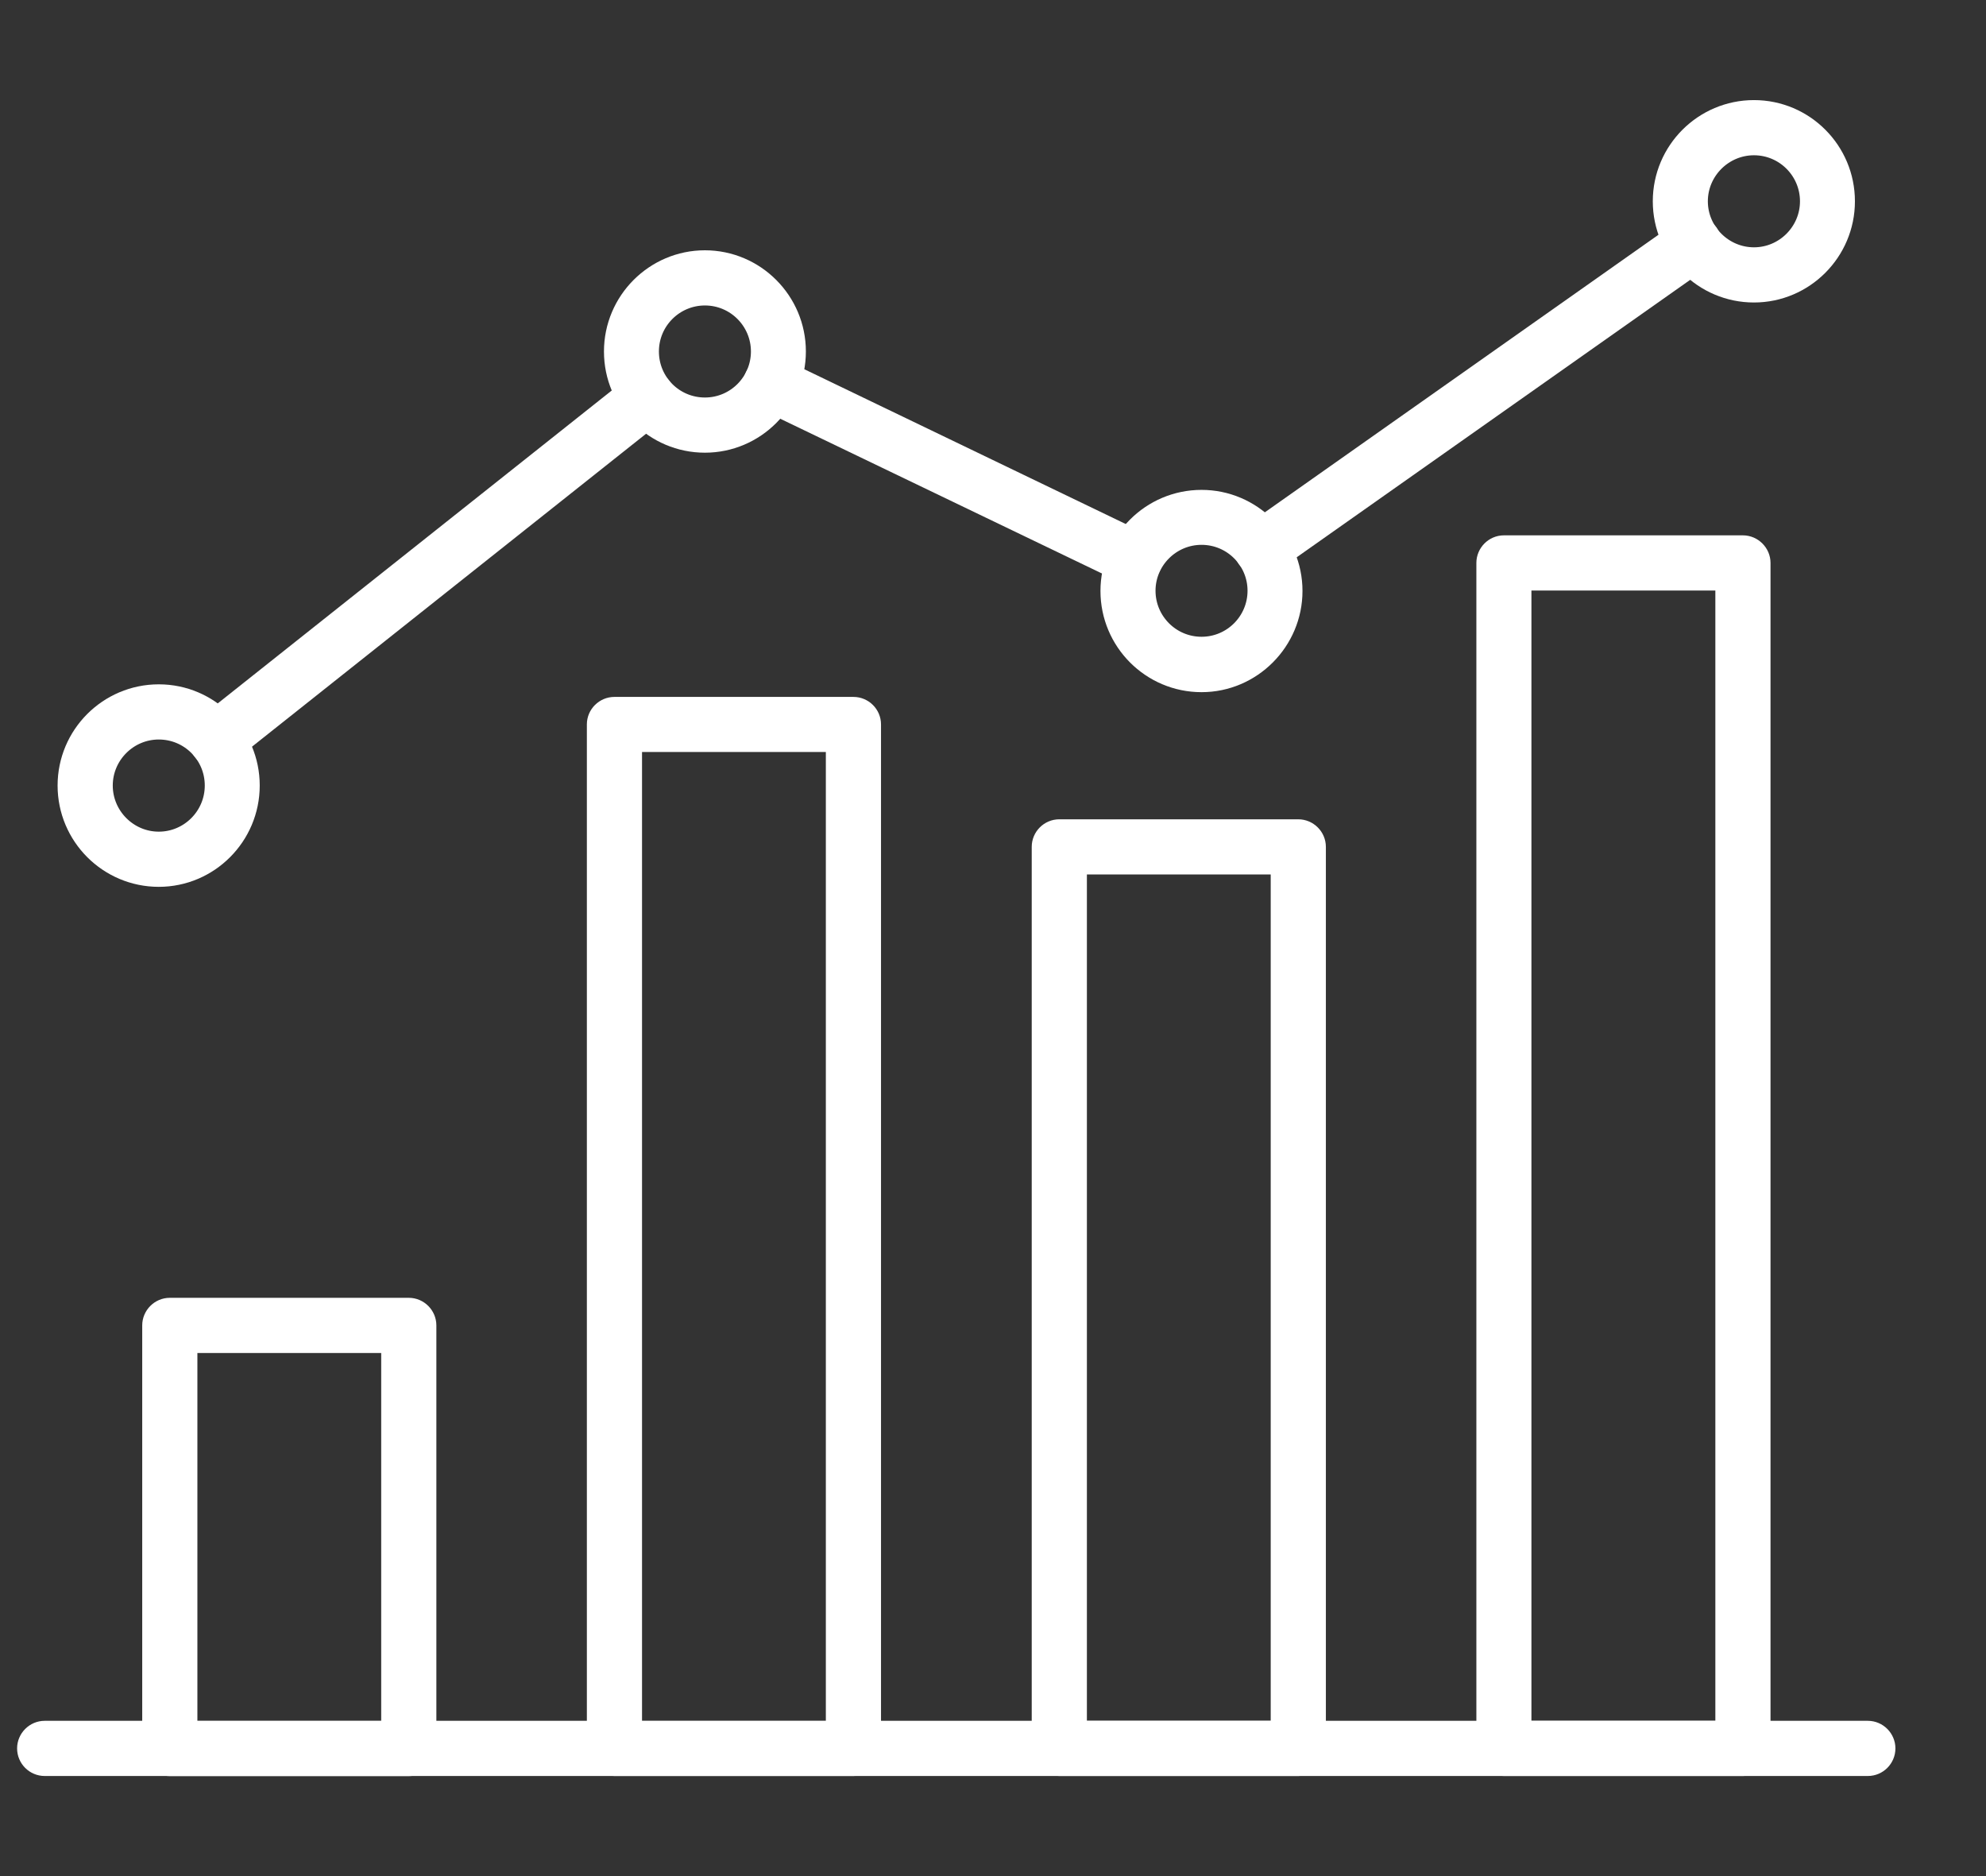 <svg width="18" height="17" viewBox="0 0 18 17" fill="none" xmlns="http://www.w3.org/2000/svg">
<rect x="0" y="0" width="18" height="17" fill="#333333" stroke="none"/>
<path d="M3.705 15.982H1.539C1.463 15.982 1.401 15.919 1.401 15.844V12.01C1.401 11.935 1.463 11.872 1.539 11.872H3.705C3.781 11.872 3.843 11.935 3.843 12.01V15.844C3.843 15.919 3.781 15.982 3.705 15.982ZM1.677 15.706H3.567V12.148H1.677V15.706Z" fill="white" stroke="white" stroke-width="0.224"/>
<path d="M7.735 15.981H5.569C5.493 15.981 5.431 15.919 5.431 15.843V6.564C5.431 6.489 5.493 6.427 5.569 6.427H7.735C7.811 6.427 7.873 6.489 7.873 6.564V15.843C7.873 15.919 7.811 15.981 7.735 15.981ZM5.707 15.706H7.597V6.702H5.707V15.706Z" fill="white" stroke="white" stroke-width="0.224"/>
<path d="M11.767 15.981H9.601C9.525 15.981 9.463 15.919 9.463 15.843V7.674C9.463 7.598 9.525 7.536 9.601 7.536H11.767C11.842 7.536 11.905 7.598 11.905 7.674V15.843C11.905 15.919 11.842 15.981 11.767 15.981ZM9.739 15.705H11.629V7.812H9.739V15.705Z" fill="white" stroke="white" stroke-width="0.224"/>
<path d="M15.797 15.981H13.63C13.555 15.981 13.493 15.919 13.493 15.843V5.101C13.493 5.026 13.555 4.963 13.63 4.963H15.797C15.872 4.963 15.935 5.026 15.935 5.101V15.843C15.935 15.919 15.872 15.981 15.797 15.981ZM13.768 15.705H15.659V5.239H13.768V15.705Z" fill="white" stroke="white" stroke-width="0.224"/>
<path d="M11.434 5.107C11.391 5.107 11.347 5.086 11.321 5.049C11.277 4.986 11.292 4.901 11.355 4.856L15.273 2.094C15.335 2.051 15.421 2.066 15.466 2.126C15.509 2.189 15.494 2.274 15.432 2.319L11.514 5.081C11.489 5.098 11.463 5.105 11.434 5.105V5.107Z" fill="white" stroke="white" stroke-width="0.224"/>
<path d="M10.289 5.202C10.268 5.202 10.249 5.198 10.228 5.188L6.928 3.601C6.86 3.569 6.83 3.485 6.864 3.417C6.896 3.349 6.979 3.319 7.047 3.353L10.345 4.941C10.413 4.975 10.444 5.056 10.41 5.124C10.385 5.173 10.336 5.202 10.285 5.202H10.289Z" fill="white" stroke="white" stroke-width="0.224"/>
<path d="M1.96 6.842C1.921 6.842 1.879 6.825 1.853 6.789C1.805 6.729 1.815 6.644 1.875 6.595L5.782 3.493C5.843 3.446 5.928 3.455 5.975 3.516C6.022 3.576 6.013 3.661 5.953 3.71L2.046 6.812C2.021 6.833 1.989 6.842 1.96 6.842Z" fill="white" stroke="white" stroke-width="0.224"/>
<path d="M1.439 7.924C0.995 7.924 0.634 7.563 0.634 7.118C0.634 6.674 0.995 6.313 1.439 6.313C1.883 6.313 2.242 6.674 2.242 7.118C2.242 7.563 1.881 7.924 1.439 7.924ZM1.439 6.589C1.148 6.589 0.91 6.827 0.91 7.118C0.91 7.409 1.148 7.648 1.439 7.648C1.73 7.648 1.968 7.411 1.968 7.118C1.968 6.825 1.732 6.589 1.439 6.589Z" fill="white" stroke="white" stroke-width="0.224"/>
<path d="M6.389 3.99C5.945 3.99 5.586 3.629 5.586 3.185C5.586 2.741 5.947 2.38 6.389 2.38C6.831 2.38 7.192 2.741 7.192 3.185C7.192 3.629 6.831 3.99 6.389 3.99ZM6.389 2.656C6.098 2.656 5.86 2.892 5.86 3.185C5.86 3.478 6.096 3.714 6.389 3.714C6.682 3.714 6.918 3.476 6.918 3.185C6.918 2.894 6.682 2.656 6.389 2.656Z" fill="white" stroke="white" stroke-width="0.224"/>
<path d="M10.89 6.16C10.446 6.16 10.086 5.799 10.086 5.355C10.086 4.911 10.447 4.551 10.89 4.551C11.332 4.551 11.693 4.912 11.693 5.355C11.693 5.797 11.332 6.16 10.89 6.16ZM10.89 4.825C10.599 4.825 10.361 5.062 10.361 5.353C10.361 5.644 10.597 5.882 10.89 5.882C11.183 5.882 11.419 5.644 11.419 5.353C11.419 5.062 11.183 4.825 10.89 4.825Z" fill="white" stroke="white" stroke-width="0.224"/>
<path d="M15.897 2.629C15.453 2.629 15.092 2.268 15.092 1.824C15.092 1.38 15.453 1.019 15.897 1.019C16.341 1.019 16.7 1.38 16.7 1.824C16.7 2.268 16.339 2.629 15.897 2.629ZM15.897 1.295C15.606 1.295 15.367 1.533 15.367 1.824C15.367 2.115 15.606 2.353 15.897 2.353C16.188 2.353 16.426 2.115 16.426 1.824C16.426 1.533 16.19 1.295 15.897 1.295Z" fill="white" stroke="white" stroke-width="0.224"/>
<path d="M16.929 15.981H0.405C0.329 15.981 0.267 15.919 0.267 15.843C0.267 15.768 0.329 15.705 0.405 15.705H16.929C17.005 15.705 17.067 15.768 17.067 15.843C17.067 15.919 17.005 15.981 16.929 15.981Z" fill="white" stroke="white" stroke-width="0.224"/>
</svg>
